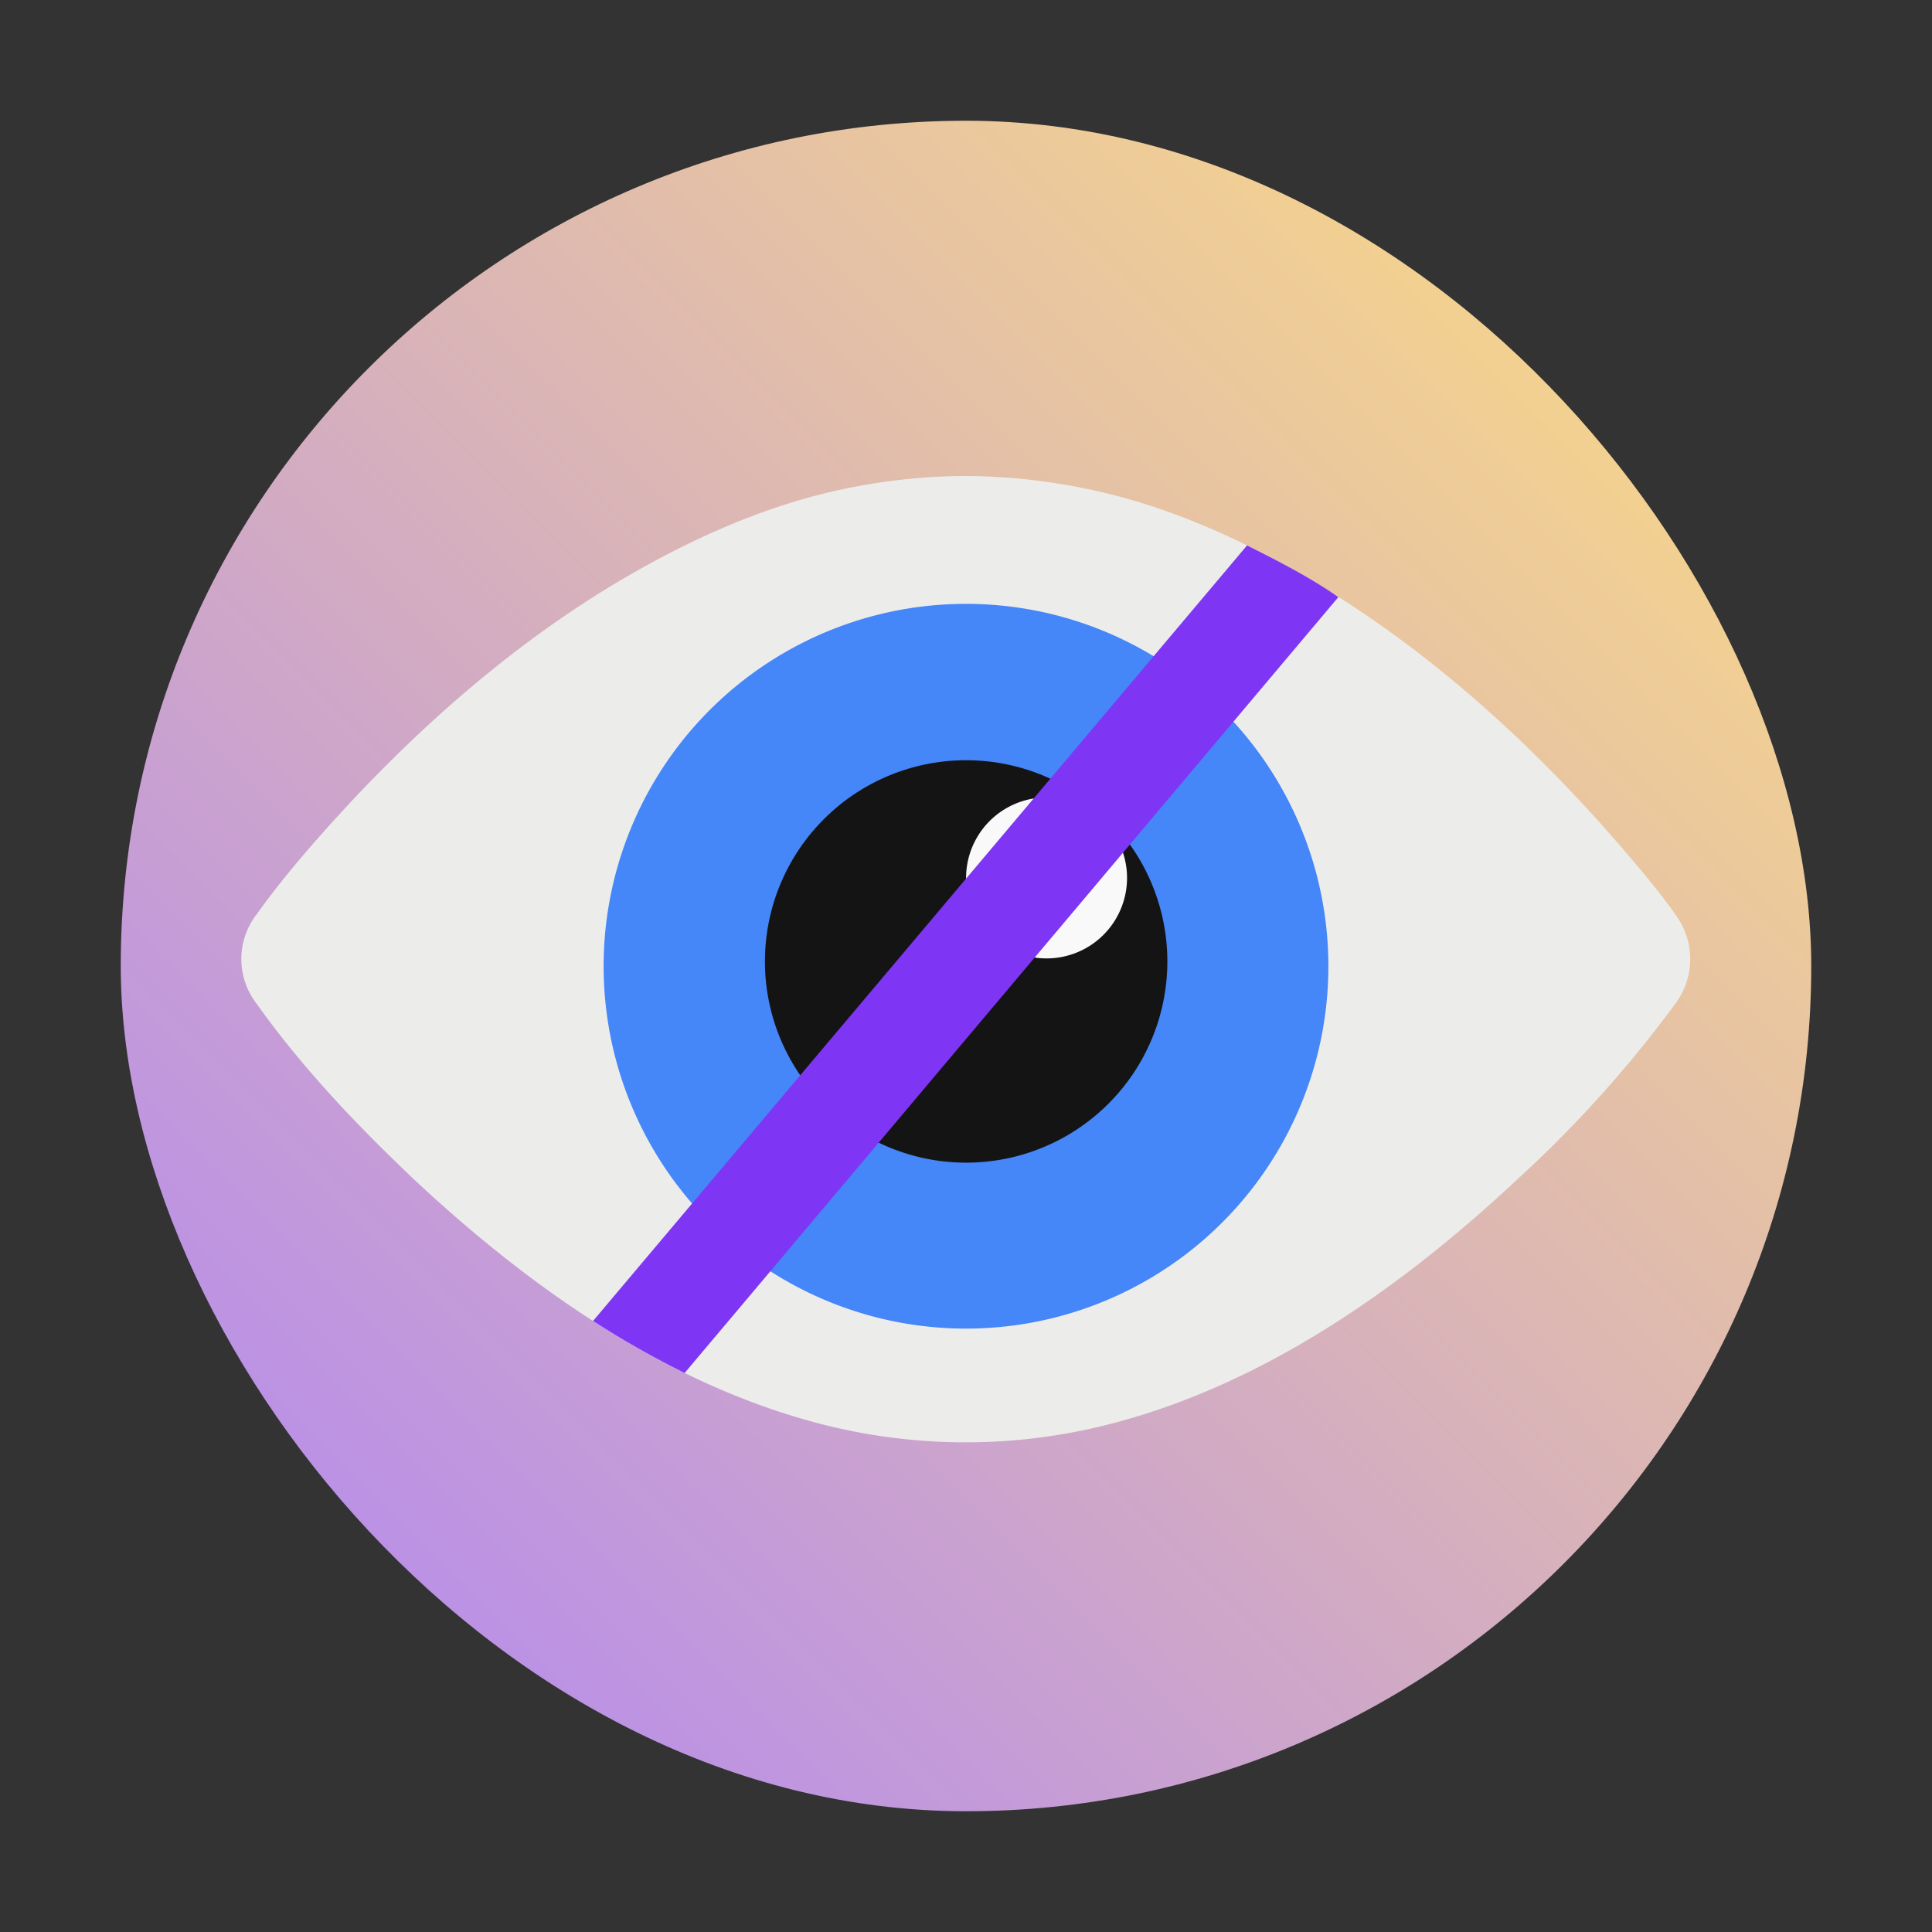 <?xml version="1.0" encoding="UTF-8" standalone="no"?>
<svg
   viewBox="0 0 48 48"
   version="1.1"
   id="svg9928"
   sodipodi:docname="cervisia.svg"
   inkscape:version="1.2.2 (b0a8486541, 2022-12-01)"
   xmlns:inkscape="http://www.inkscape.org/namespaces/inkscape"
   xmlns:sodipodi="http://sodipodi.sourceforge.net/DTD/sodipodi-0.dtd"
   xmlns:xlink="http://www.w3.org/1999/xlink"
   xmlns="http://www.w3.org/2000/svg"
   xmlns:svg="http://www.w3.org/2000/svg">
  <rect x="0" y="0" width="48" height="48" fill="#333333" stroke="none"/>
  <defs
     id="defs9932">
    <linearGradient
       xlink:href="#linearGradient4141"
       id="linearGradient4151"
       gradientUnits="userSpaceOnUse"
       x1="4"
       y1="44"
       x2="44"
       y2="4"
       gradientTransform="matrix(1.05,0,0,1.05,-1.2,-1.2)" />
    <linearGradient
       id="linearGradient4141">
      <stop
         style="stop-color:#af83f8;stop-opacity:1"
         offset="0"
         id="stop7" />
      <stop
         style="stop-color:#ffdf7e;stop-opacity:1"
         offset="1"
         id="stop9" />
    </linearGradient>
    <linearGradient
       id="linearGradient4267">
      <stop
         style="stop-color:#6c5548;stop-opacity:1"
         offset="0"
         id="stop2233" />
      <stop
         style="stop-color:#bb9d71;stop-opacity:1"
         offset="1"
         id="stop2235" />
    </linearGradient>
    <linearGradient
       id="linearGradient4349">
      <stop
         style="stop-color:#000000;stop-opacity:1;"
         offset="0"
         id="stop2228" />
      <stop
         style="stop-color:#000000;stop-opacity:0;"
         offset="1"
         id="stop2230" />
    </linearGradient>
    <linearGradient
       id="linearGradient6951">
      <stop
         style="stop-color:#ffa92d;stop-opacity:1"
         offset="0"
         id="stop2239" />
      <stop
         style="stop-color:#cd7223;stop-opacity:1"
         offset="1"
         id="stop2241" />
    </linearGradient>
    <linearGradient
       id="linearGradient4176">
      <stop
         style="stop-color:#6f8181;stop-opacity:1"
         offset="0"
         id="stop2213" />
      <stop
         style="stop-color:#b0b8b8;stop-opacity:1"
         offset="1"
         id="stop2215" />
    </linearGradient>
    <radialGradient
       cx="15.415"
       cy="35.357"
       r="7.579"
       fx="15.415"
       fy="35.357"
       id="radialGradient6969-2-2"
       xlink:href="#linearGradient4215"
       gradientUnits="userSpaceOnUse"
       gradientTransform="matrix(-0.133,-0.432,0.44,-0.124,96.27,14.784)" />
    <linearGradient
       id="linearGradient4215">
      <stop
         offset="0"
         style="stop-color:#334545;stop-opacity:1"
         id="stop2218" />
      <stop
         offset="1"
         style="stop-color:#172525;stop-opacity:1"
         id="stop2220" />
    </linearGradient>
    <radialGradient
       xlink:href="#linearGradient4209"
       id="radialGradient4289-9-9"
       cx="13.5"
       cy="21.5"
       fx="13.5"
       fy="21.5"
       r="4.5"
       gradientUnits="userSpaceOnUse"
       gradientTransform="matrix(0.708,0,0,0.708,80.54,-23.621)" />
    <linearGradient
       id="linearGradient4209">
      <stop
         offset="0"
         style="stop-color:#cfd5d5;stop-opacity:1"
         id="stop2223" />
      <stop
         offset="1"
         style="stop-color:#fcfcfc;stop-opacity:1"
         id="stop2225" />
    </linearGradient>
    <radialGradient
       xlink:href="#linearGradient4215"
       id="radialGradient4335-0-0"
       cx="3.496"
       cy="22.823"
       fx="3.496"
       fy="22.823"
       r="5.5"
       gradientTransform="matrix(0.708,0,0,0.773,80.54,-25.296)"
       gradientUnits="userSpaceOnUse" />
    <radialGradient
       xlink:href="#linearGradient4209"
       id="radialGradient4281-6-6"
       cx="22"
       cy="22"
       fx="22"
       fy="22"
       r="5"
       gradientUnits="userSpaceOnUse"
       gradientTransform="matrix(0.708,0,0,0.708,80.54,-23.621)" />
    <radialGradient
       xlink:href="#linearGradient4215"
       id="radialGradient4282-2-2"
       cx="23.5"
       cy="22.5"
       fx="23.5"
       fy="22.5"
       r="2.5"
       gradientUnits="userSpaceOnUse"
       gradientTransform="matrix(0.708,0,0,0.708,80.54,-23.621)" />
    <radialGradient
       xlink:href="#linearGradient4215"
       id="radialGradient4290-6-6"
       cx="14.5"
       cy="21.5"
       fx="14.5"
       fy="21.5"
       r="2.5"
       gradientUnits="userSpaceOnUse"
       gradientTransform="matrix(0.567,0,0,0.567,82.948,-20.221)" />
    <linearGradient
       id="linearGradient10725"
       gradientUnits="userSpaceOnUse"
       x1="4"
       x2="4"
       y1="3"
       y2="45"
       gradientTransform="matrix(0.7,0,0,0.7,-46.472,-64.726)">
      <stop
         offset="0"
         stop-color="#f10000"
         id="stop9919-0" />
      <stop
         offset="1"
         stop-color="#b20000"
         id="stop9921-6" />
    </linearGradient>
  </defs>
  <sodipodi:namedview
     id="namedview9930"
     pagecolor="#ffffff"
     bordercolor="#666666"
     borderopacity="1.0"
     inkscape:showpageshadow="2"
     inkscape:pageopacity="0.0"
     inkscape:pagecheckerboard="0"
     inkscape:deskcolor="#d1d1d1"
     showgrid="false"
     inkscape:zoom="4.9166667"
     inkscape:cx="22.779661"
     inkscape:cy="-8.4406779"
     inkscape:window-width="1920"
     inkscape:window-height="1000"
     inkscape:window-x="0"
     inkscape:window-y="0"
     inkscape:window-maximized="1"
     inkscape:current-layer="svg9928" />
  <linearGradient
     id="a"
     gradientUnits="userSpaceOnUse"
     x1="4"
     x2="4"
     y1="3"
     y2="45"
     gradientTransform="matrix(0.7,0,0,0.7,-46.472,-64.726)">
    <stop
       offset="0"
       stop-color="#f10000"
       id="stop9919" />
    <stop
       offset="1"
       stop-color="#b20000"
       id="stop9921" />
  </linearGradient>
  <rect
     style="fill:url(#linearGradient4151);fill-opacity:1;stroke:none;stroke-width:1.05"
     width="42"
     height="42"
     x="3"
     y="3"
     ry="21"
     rx="21"
     id="rect16" />
  <path
     d="m 41.622,22.712 c -0.378,-0.529 -0.79,-1.02 -1.209,-1.512 -2.241,-2.627 -4.815,-4.966 -7.635,-6.663 -1.799,-1.089 -3.73,-1.965 -5.726,-2.381 A 15.107,15.107 0 0 0 23.991,11.827 c -1.013,0 -2.03,0.113 -3.046,0.325 -1.999,0.423 -3.919,1.296 -5.722,2.381 -2.82,1.701 -5.397,4.044 -7.65,6.667 -0.416,0.488 -0.816,0.983 -1.194,1.512 a 1.814,1.814 0 0 0 0,2.23 c 1.145,1.61 2.513,3.035 3.893,4.347 2.993,2.804 6.422,5.155 10.197,6.108 a 14.393,14.393 0 0 0 7.041,0 c 3.776,-0.952 7.208,-3.303 10.205,-6.112 a 29.795,29.795 0 0 0 3.901,-4.339 1.841,1.841 0 0 0 0,-2.234 m 0,0"
     fill="#ececeb"
     id="path218"
     style="stroke-width:3.78" />
  <path
     d="m 33.001,23.816 a 9.003,9.003 0 1 1 -18.002,0 9.003,9.003 0 0 1 18.002,0"
     fill="#4586f9"
     id="path220"
     style="stroke-width:3.78" />
  <path
     d="m 29.002,23.816 a 4.999,4.999 0 1 1 -9.997,0 4.999,4.999 0 0 1 9.997,0"
     fill="#141414"
     id="path222"
     style="stroke-width:3.78" />
  <path
     d="m 28.001,21.812 a 1.999,1.999 0 1 1 -3.999,0 1.999,1.999 0 0 1 3.999,0"
     fill="#f9f9f9"
     id="path224"
     style="stroke-width:3.78" />
  <path
     d="M 30.987,13.546 14.734,32.819 c 0.741,0.48 1.497,0.907 2.275,1.293 L 33.251,14.835 C 32.529,14.329 31.686,13.905 30.983,13.55 m 0,0"
     fill="#d5122d"
     id="path226"
     style="stroke-width:3.78;fill:#7e36f4" />
</svg>
